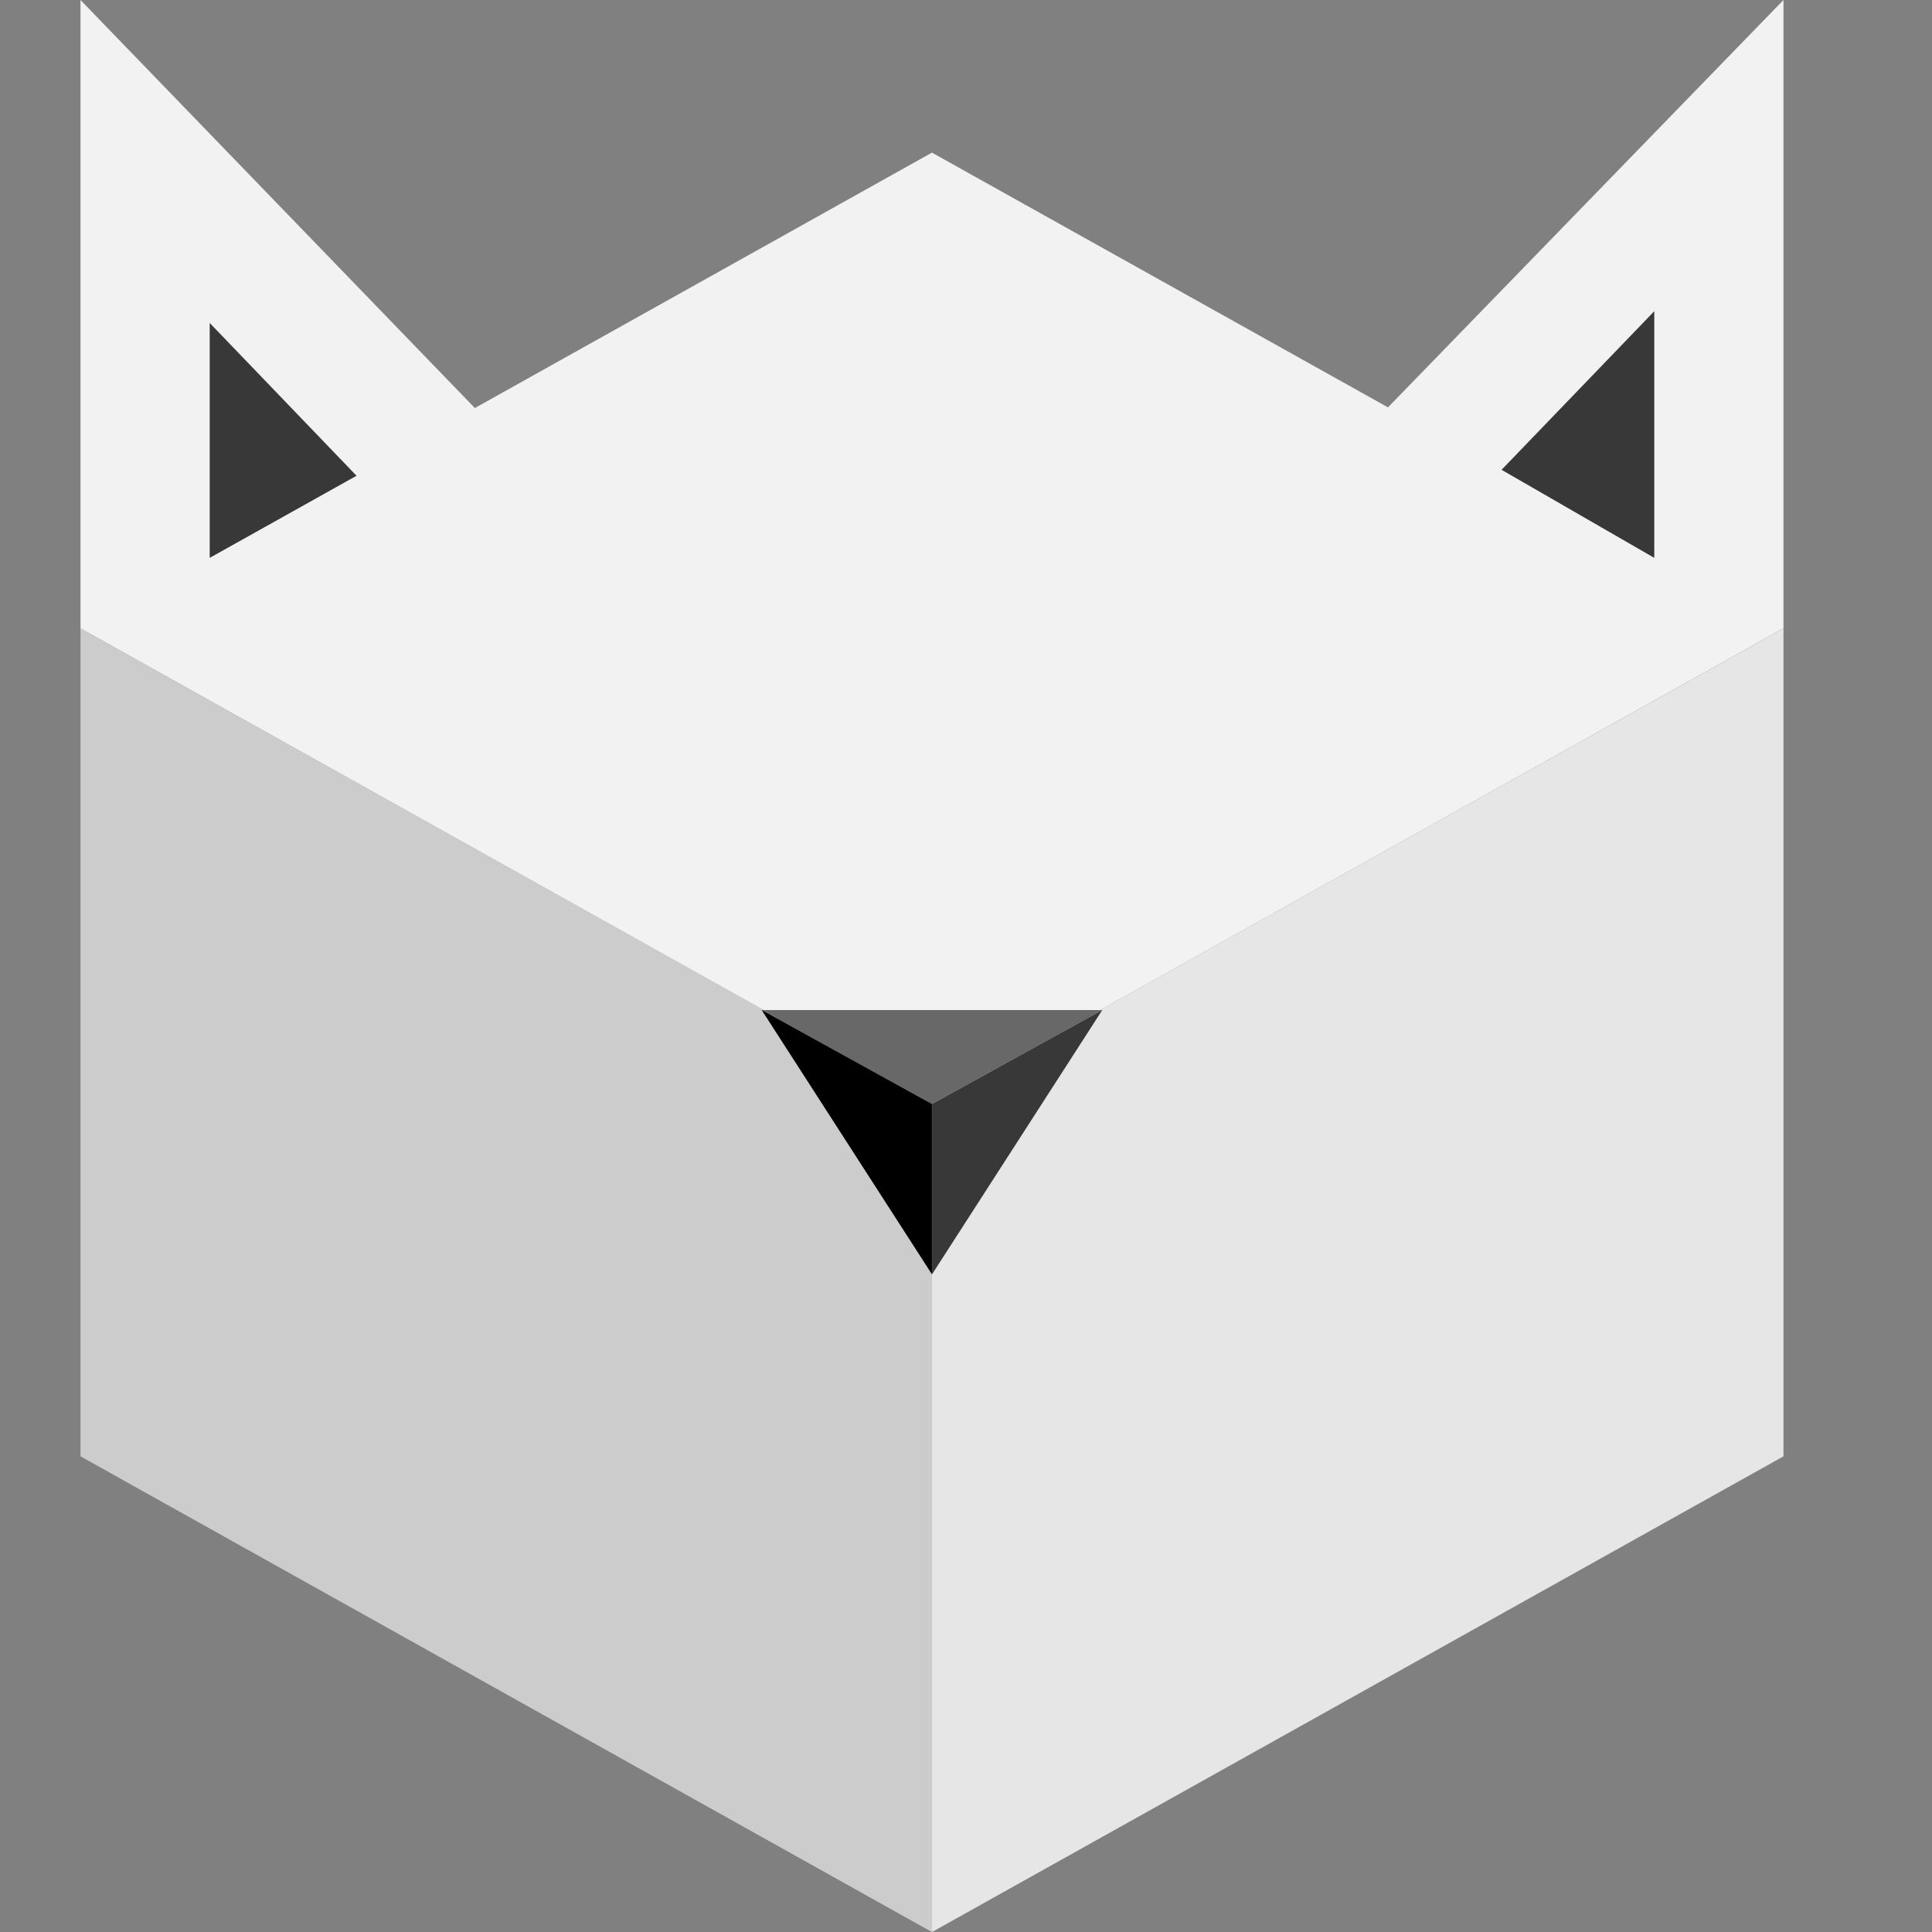 <svg width="24" height="24" fill="none" xmlns="http://www.w3.org/2000/svg"><rect width="100%" height="100%" fill="#808080" stroke="none"/><path d="m1 18.091 10.578 5.91V13.713L1 7.806V18.09Z" fill="#CCC"/><path d="m1 7.805 10.578 5.91 10.577-5.91-10.578-5.909L1 7.806Z" fill="#F2F2F2"/><path d="M11.578 13.714V24l10.577-5.909V7.806l-10.577 5.908Z" fill="#E6E6E6"/><path d="m13.693 12.547-2.116 1.167-2.115-1.167h4.23Z" fill="#686868"/><path d="m11.578 15.83 2.115-3.283-2.115 1.167v2.115Z" fill="#383838"/><path d="m11.577 15.83-2.115-3.283 2.115 1.167v2.115Z" fill="#000"/><path d="M1 0v7.805l8.39.876L1 0ZM22.155 0 14.86 7.514l7.295.291V0Z" fill="#F2F2F2"/><path d="m20.55 3.866-1.897 1.97L20.55 6.93V3.866ZM2.605 4.012 4.429 5.91 2.605 6.93V4.012Z" fill="#383838"/></svg>